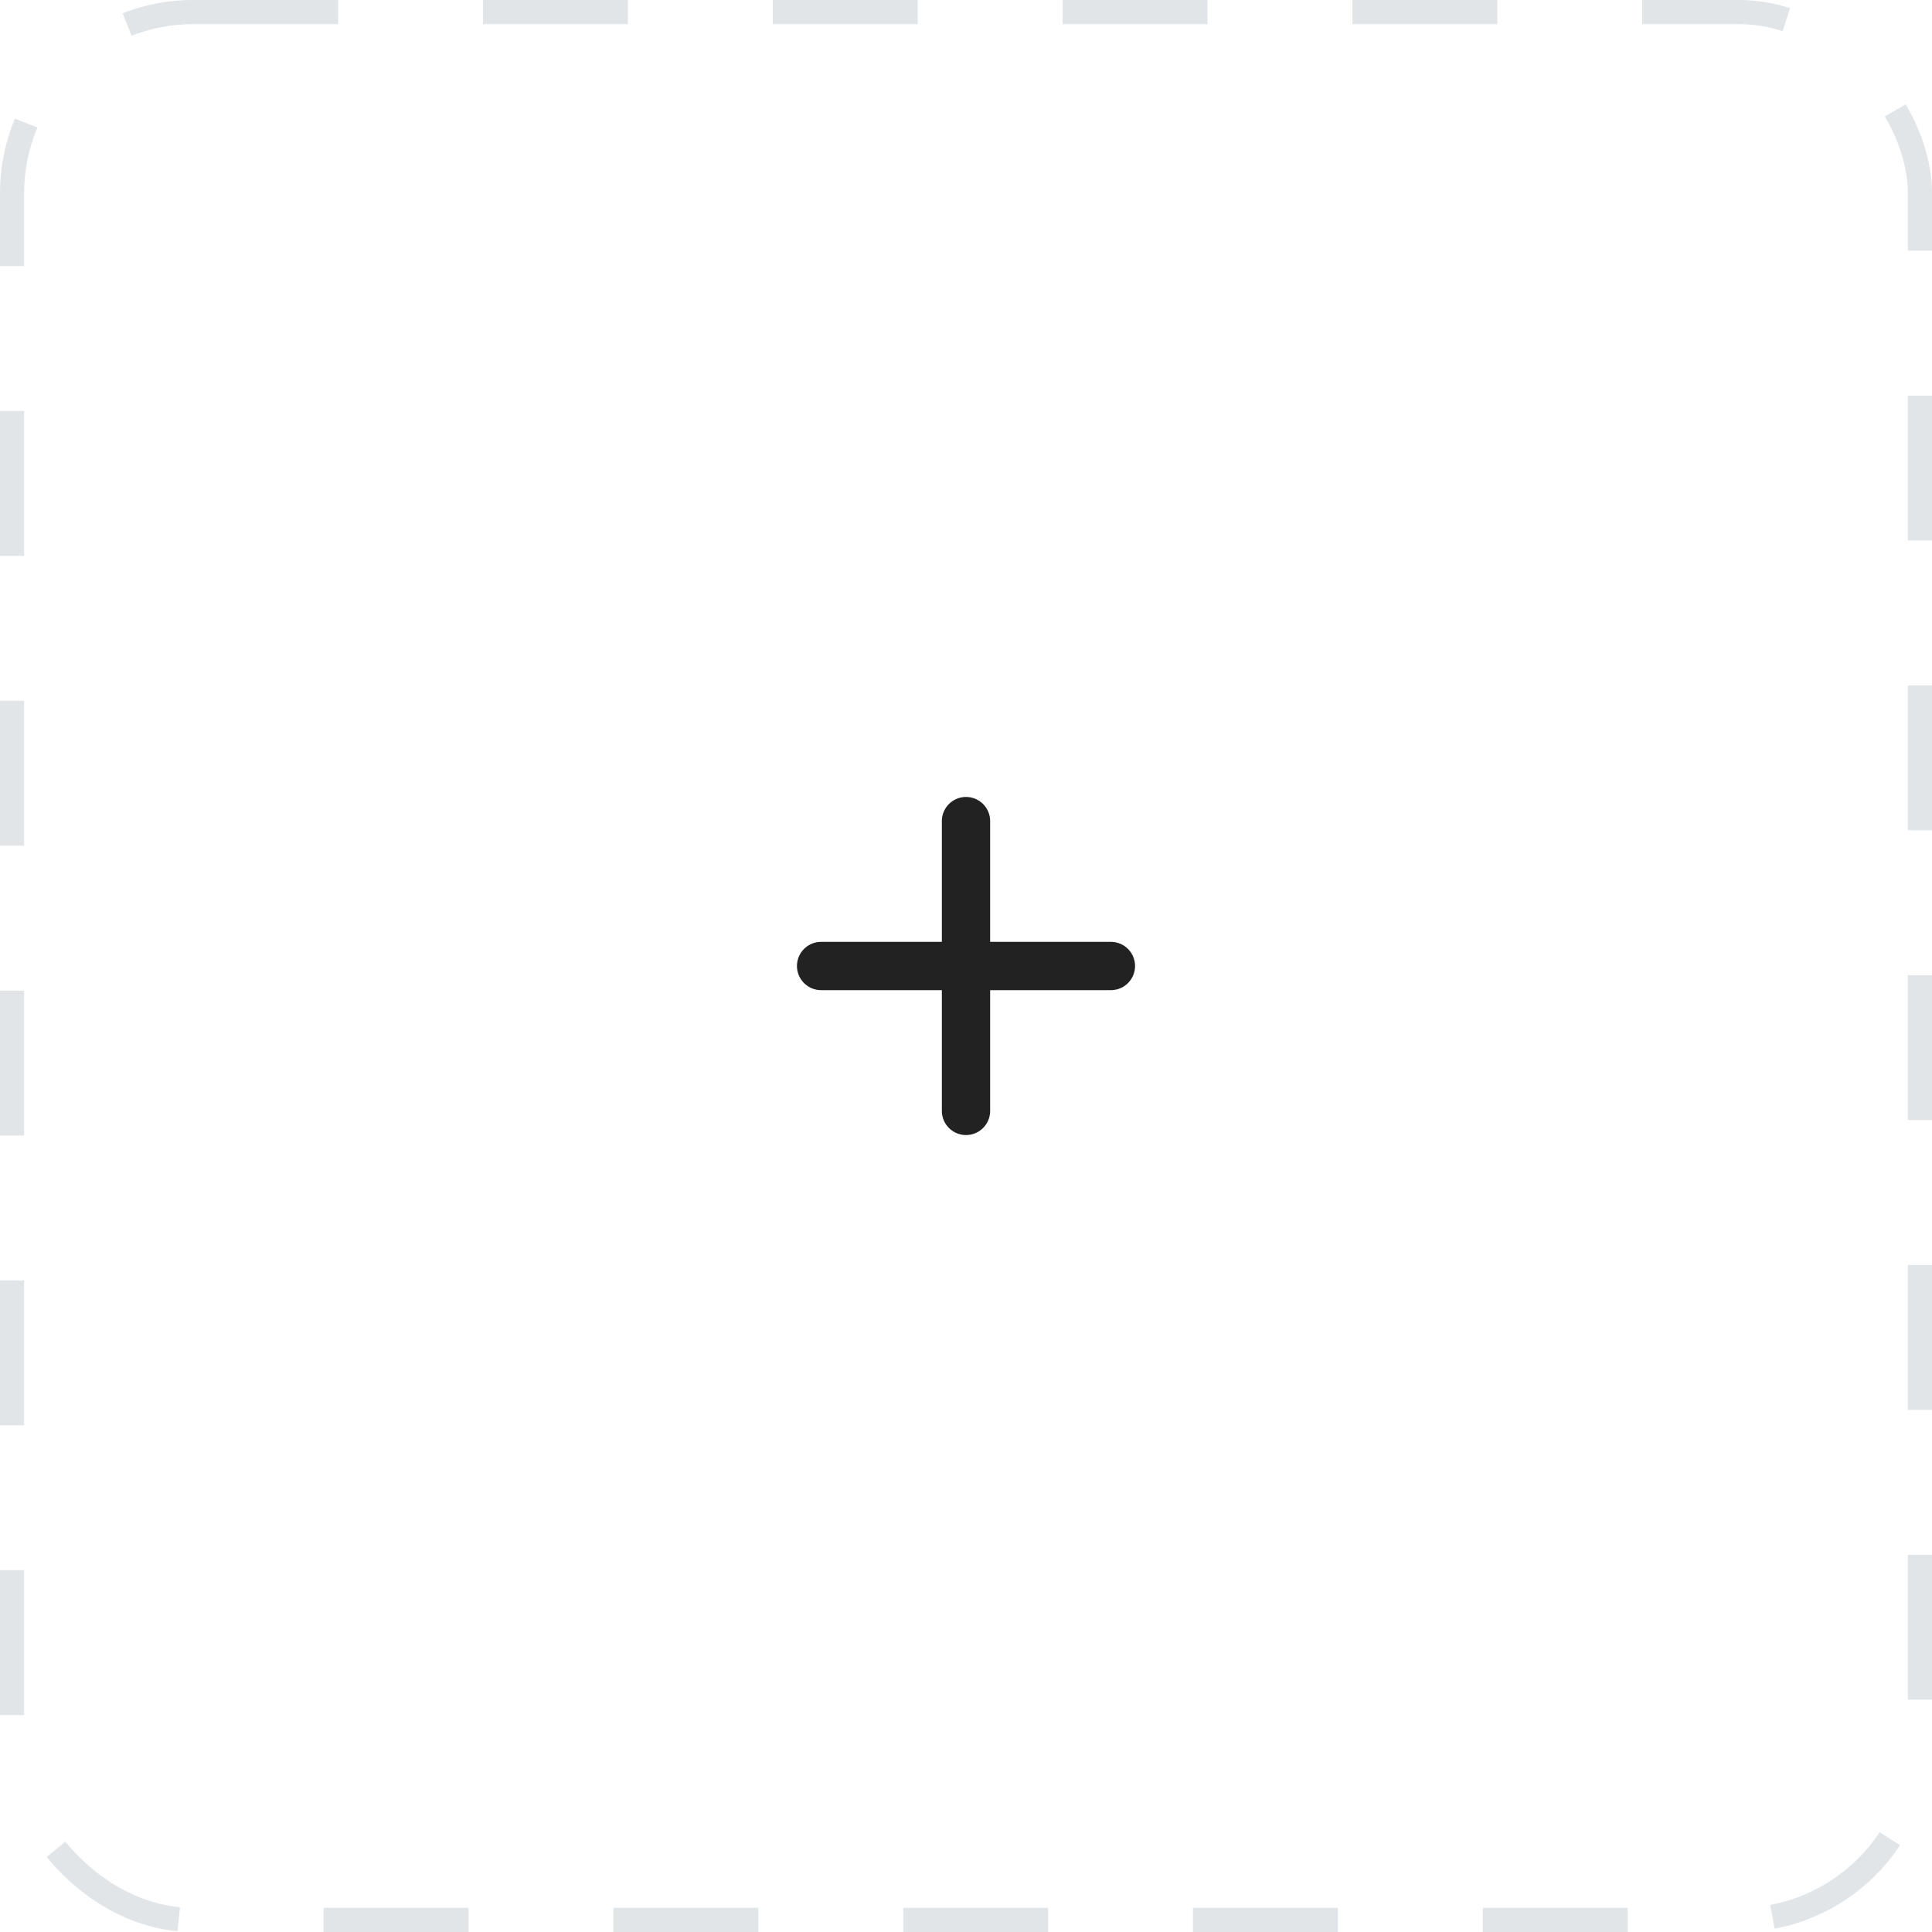 <svg width="80" height="80" viewBox="0 0 80 80" fill="none" xmlns="http://www.w3.org/2000/svg">
<rect x="0.5" y="0.5" width="79" height="79" rx="7.5" stroke="#E1E5E8" stroke-dasharray="6 6"/>
<g clip-path="url(#clip0_3974_2821)">
<path d="M40 34V46" stroke="#222222" stroke-width="2" stroke-linecap="round"/>
<path d="M46 40H34" stroke="#222222" stroke-width="2" stroke-linecap="round"/>
</g>
<defs>
<clipPath id="clip0_3974_2821">
<rect width="14" height="14" fill="white" transform="translate(33 33)"/>
</clipPath>
</defs>
</svg>
